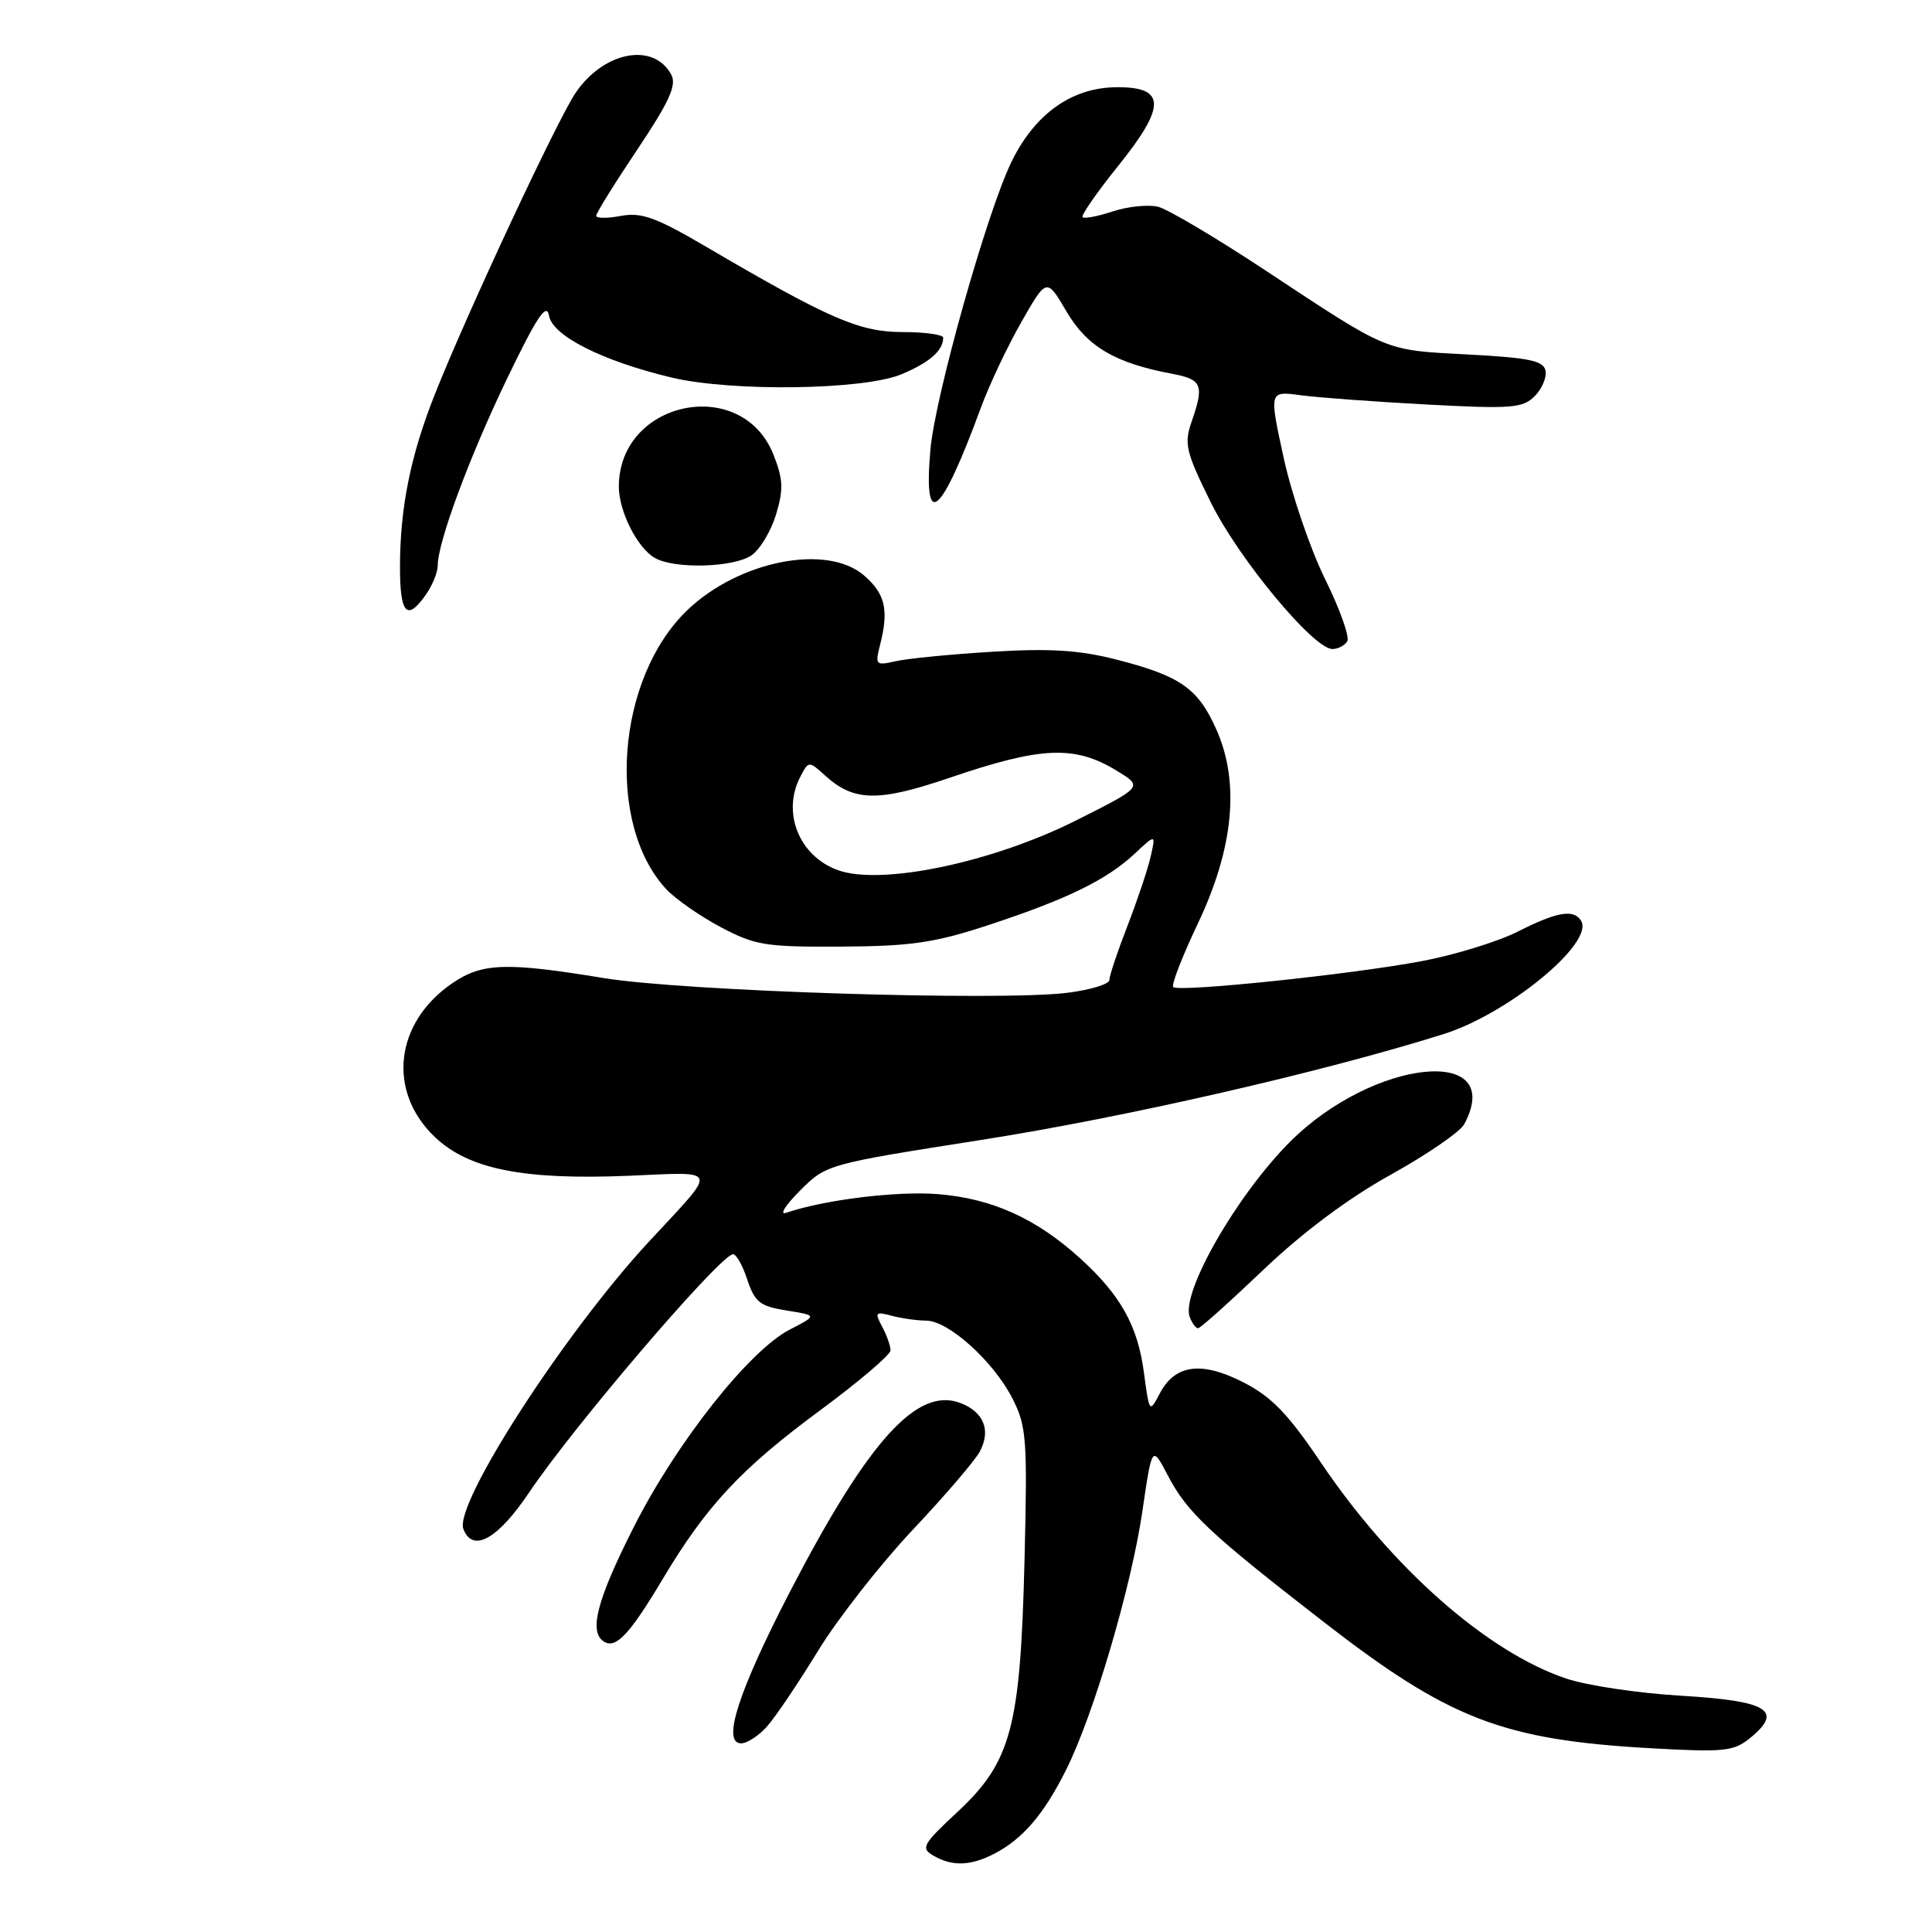 <?xml version="1.0" encoding="UTF-8" standalone="no"?>
<!DOCTYPE svg PUBLIC "-//W3C//DTD SVG 1.1//EN" "http://www.w3.org/Graphics/SVG/1.1/DTD/svg11.dtd" >
<svg xmlns="http://www.w3.org/2000/svg" xmlns:xlink="http://www.w3.org/1999/xlink" version="1.1" viewBox="0 0 256 256">
 <g >
 <path fill="currentColor"
d=" M 131.80 245.60 C 135.54 243.65 138.35 240.36 141.27 234.50 C 144.92 227.20 149.89 210.34 151.37 200.26 C 152.65 191.50 152.65 191.50 154.74 195.50 C 157.31 200.42 160.25 203.18 175.49 214.99 C 192.03 227.81 199.15 230.55 218.73 231.65 C 228.49 232.20 229.73 232.07 231.92 230.28 C 236.35 226.66 234.26 225.38 222.84 224.70 C 217.15 224.37 210.25 223.34 207.50 222.41 C 197.03 218.87 184.43 207.76 175.00 193.76 C 170.69 187.36 168.48 185.07 164.78 183.18 C 159.20 180.32 155.70 180.79 153.67 184.65 C 152.31 187.25 152.29 187.21 151.58 181.90 C 150.75 175.62 148.47 171.57 143.02 166.64 C 137.25 161.43 131.41 158.80 124.30 158.23 C 118.84 157.79 109.19 158.98 104.15 160.71 C 103.24 161.02 104.08 159.69 106.00 157.77 C 109.48 154.28 109.60 154.25 130.00 151.05 C 148.98 148.08 175.14 142.09 191.23 137.04 C 199.86 134.34 211.30 124.91 209.50 122.00 C 208.53 120.43 206.31 120.81 201.14 123.43 C 198.51 124.76 192.78 126.53 188.42 127.35 C 179.07 129.12 156.17 131.50 155.46 130.79 C 155.18 130.52 156.65 126.74 158.71 122.40 C 163.46 112.40 164.30 103.73 161.20 96.72 C 158.77 91.22 156.45 89.59 147.99 87.41 C 143.02 86.14 139.16 85.89 131.50 86.36 C 126.00 86.69 120.24 87.26 118.70 87.61 C 116.02 88.22 115.93 88.12 116.63 85.38 C 117.79 80.82 117.29 78.66 114.49 76.25 C 109.57 72.00 97.89 74.30 91.05 80.87 C 81.67 89.90 80.23 109.18 88.30 117.84 C 89.51 119.13 92.75 121.39 95.50 122.85 C 100.07 125.27 101.45 125.49 111.50 125.43 C 120.74 125.38 123.86 124.92 131.00 122.57 C 141.41 119.14 146.63 116.59 150.33 113.14 C 153.15 110.50 153.15 110.50 152.47 113.50 C 152.10 115.15 150.71 119.28 149.40 122.67 C 148.08 126.06 147.00 129.29 147.00 129.85 C 147.00 130.40 144.49 131.17 141.43 131.55 C 132.46 132.67 90.56 131.34 80.00 129.60 C 67.12 127.48 63.91 127.58 59.98 130.25 C 52.30 135.47 51.25 144.61 57.64 150.68 C 62.11 154.92 69.33 156.37 83.21 155.80 C 95.48 155.29 95.24 154.55 86.01 164.50 C 74.82 176.57 60.13 199.30 61.40 202.60 C 62.63 205.81 65.96 203.95 70.12 197.75 C 75.85 189.20 94.70 167.11 97.04 166.20 C 97.46 166.03 98.34 167.50 98.98 169.45 C 100.01 172.55 100.67 173.08 104.23 173.65 C 108.30 174.30 108.30 174.30 104.66 176.17 C 99.29 178.93 89.64 191.13 83.98 202.34 C 79.08 212.02 77.98 216.25 80.04 217.53 C 81.62 218.50 83.44 216.56 87.83 209.20 C 93.61 199.52 98.19 194.61 108.69 186.86 C 113.81 183.08 118.00 179.51 118.00 178.93 C 118.00 178.34 117.50 176.93 116.89 175.79 C 115.88 173.90 115.99 173.77 118.14 174.34 C 119.44 174.69 121.50 174.98 122.72 174.99 C 125.68 175.00 131.64 180.38 134.15 185.30 C 136.03 188.98 136.15 190.67 135.75 206.90 C 135.20 228.97 133.99 233.47 126.81 240.15 C 122.27 244.37 121.98 244.89 123.66 245.87 C 126.18 247.34 128.61 247.26 131.80 245.60 Z  M 101.65 228.75 C 102.75 227.51 105.79 223.00 108.41 218.72 C 111.03 214.45 116.67 207.25 120.93 202.72 C 125.20 198.20 129.21 193.52 129.84 192.32 C 131.33 189.50 130.36 187.09 127.24 185.90 C 121.52 183.73 115.06 190.89 104.72 210.82 C 97.83 224.13 95.61 231.00 98.21 231.00 C 99.00 231.00 100.55 229.99 101.65 228.75 Z  M 167.41 168.25 C 172.62 163.28 178.68 158.76 184.29 155.65 C 189.10 152.98 193.48 149.97 194.02 148.96 C 199.65 138.44 182.00 140.23 170.93 151.30 C 163.84 158.40 156.43 171.35 157.65 174.52 C 157.96 175.34 158.46 176.00 158.75 176.00 C 159.05 176.00 162.94 172.51 167.41 168.25 Z  M 178.52 84.98 C 178.86 84.41 177.54 80.70 175.58 76.73 C 173.62 72.75 171.15 65.52 170.09 60.65 C 168.16 51.80 168.16 51.80 172.33 52.37 C 174.62 52.68 182.14 53.23 189.04 53.60 C 200.23 54.20 201.78 54.08 203.34 52.51 C 204.31 51.55 204.96 50.02 204.79 49.13 C 204.54 47.80 202.66 47.40 194.49 46.97 C 183.34 46.38 184.19 46.74 167.75 35.88 C 161.19 31.54 154.76 27.73 153.46 27.40 C 152.17 27.08 149.48 27.35 147.49 28.00 C 145.50 28.66 143.68 29.01 143.45 28.78 C 143.22 28.55 145.30 25.55 148.07 22.10 C 154.58 14.03 154.53 11.48 147.85 11.56 C 141.96 11.63 137.08 15.13 134.00 21.50 C 130.74 28.24 123.89 52.57 123.28 59.61 C 122.34 70.45 124.64 68.52 129.98 54.00 C 131.09 50.98 133.51 45.87 135.35 42.65 C 138.69 36.80 138.69 36.80 141.32 41.28 C 144.05 45.93 147.74 48.11 155.32 49.53 C 159.30 50.28 159.59 51.01 157.88 55.92 C 156.88 58.80 157.14 59.90 160.44 66.57 C 164.12 74.03 174.05 86.00 176.55 86.00 C 177.28 86.00 178.17 85.54 178.52 84.98 Z  M 56.44 78.78 C 57.30 77.56 58.00 75.83 58.00 74.94 C 58.00 71.83 62.25 60.40 67.27 50.00 C 71.18 41.90 72.44 40.04 72.75 41.84 C 73.22 44.51 79.83 47.84 89.00 50.03 C 96.98 51.93 114.50 51.68 119.46 49.59 C 123.19 48.02 124.95 46.48 124.98 44.75 C 124.99 44.34 122.58 44.00 119.62 44.00 C 113.88 44.00 109.94 42.29 93.52 32.67 C 86.92 28.80 84.98 28.10 82.27 28.61 C 80.47 28.95 79.00 28.94 79.00 28.59 C 79.00 28.23 81.45 24.29 84.45 19.81 C 88.69 13.47 89.69 11.28 88.95 9.90 C 86.62 5.56 80.04 6.79 76.29 12.27 C 73.89 15.79 61.90 41.45 57.63 52.22 C 54.40 60.34 53.00 67.30 53.00 75.14 C 53.00 81.38 53.93 82.37 56.44 78.78 Z  M 99.60 73.57 C 100.72 72.78 102.18 70.34 102.84 68.14 C 103.84 64.82 103.77 63.47 102.47 60.20 C 98.25 49.68 82.00 53.08 82.00 64.48 C 82.00 67.74 84.43 72.57 86.75 73.92 C 89.34 75.43 97.25 75.21 99.60 73.57 Z  M 111.00 115.29 C 105.84 113.41 103.55 107.59 106.09 102.84 C 107.16 100.82 107.18 100.82 109.34 102.77 C 113.14 106.22 116.36 106.28 125.77 103.08 C 138.02 98.90 142.39 98.72 147.98 102.13 C 151.46 104.25 151.46 104.25 142.61 108.70 C 131.46 114.30 116.70 117.38 111.00 115.29 Z "/>
</g>
</svg>